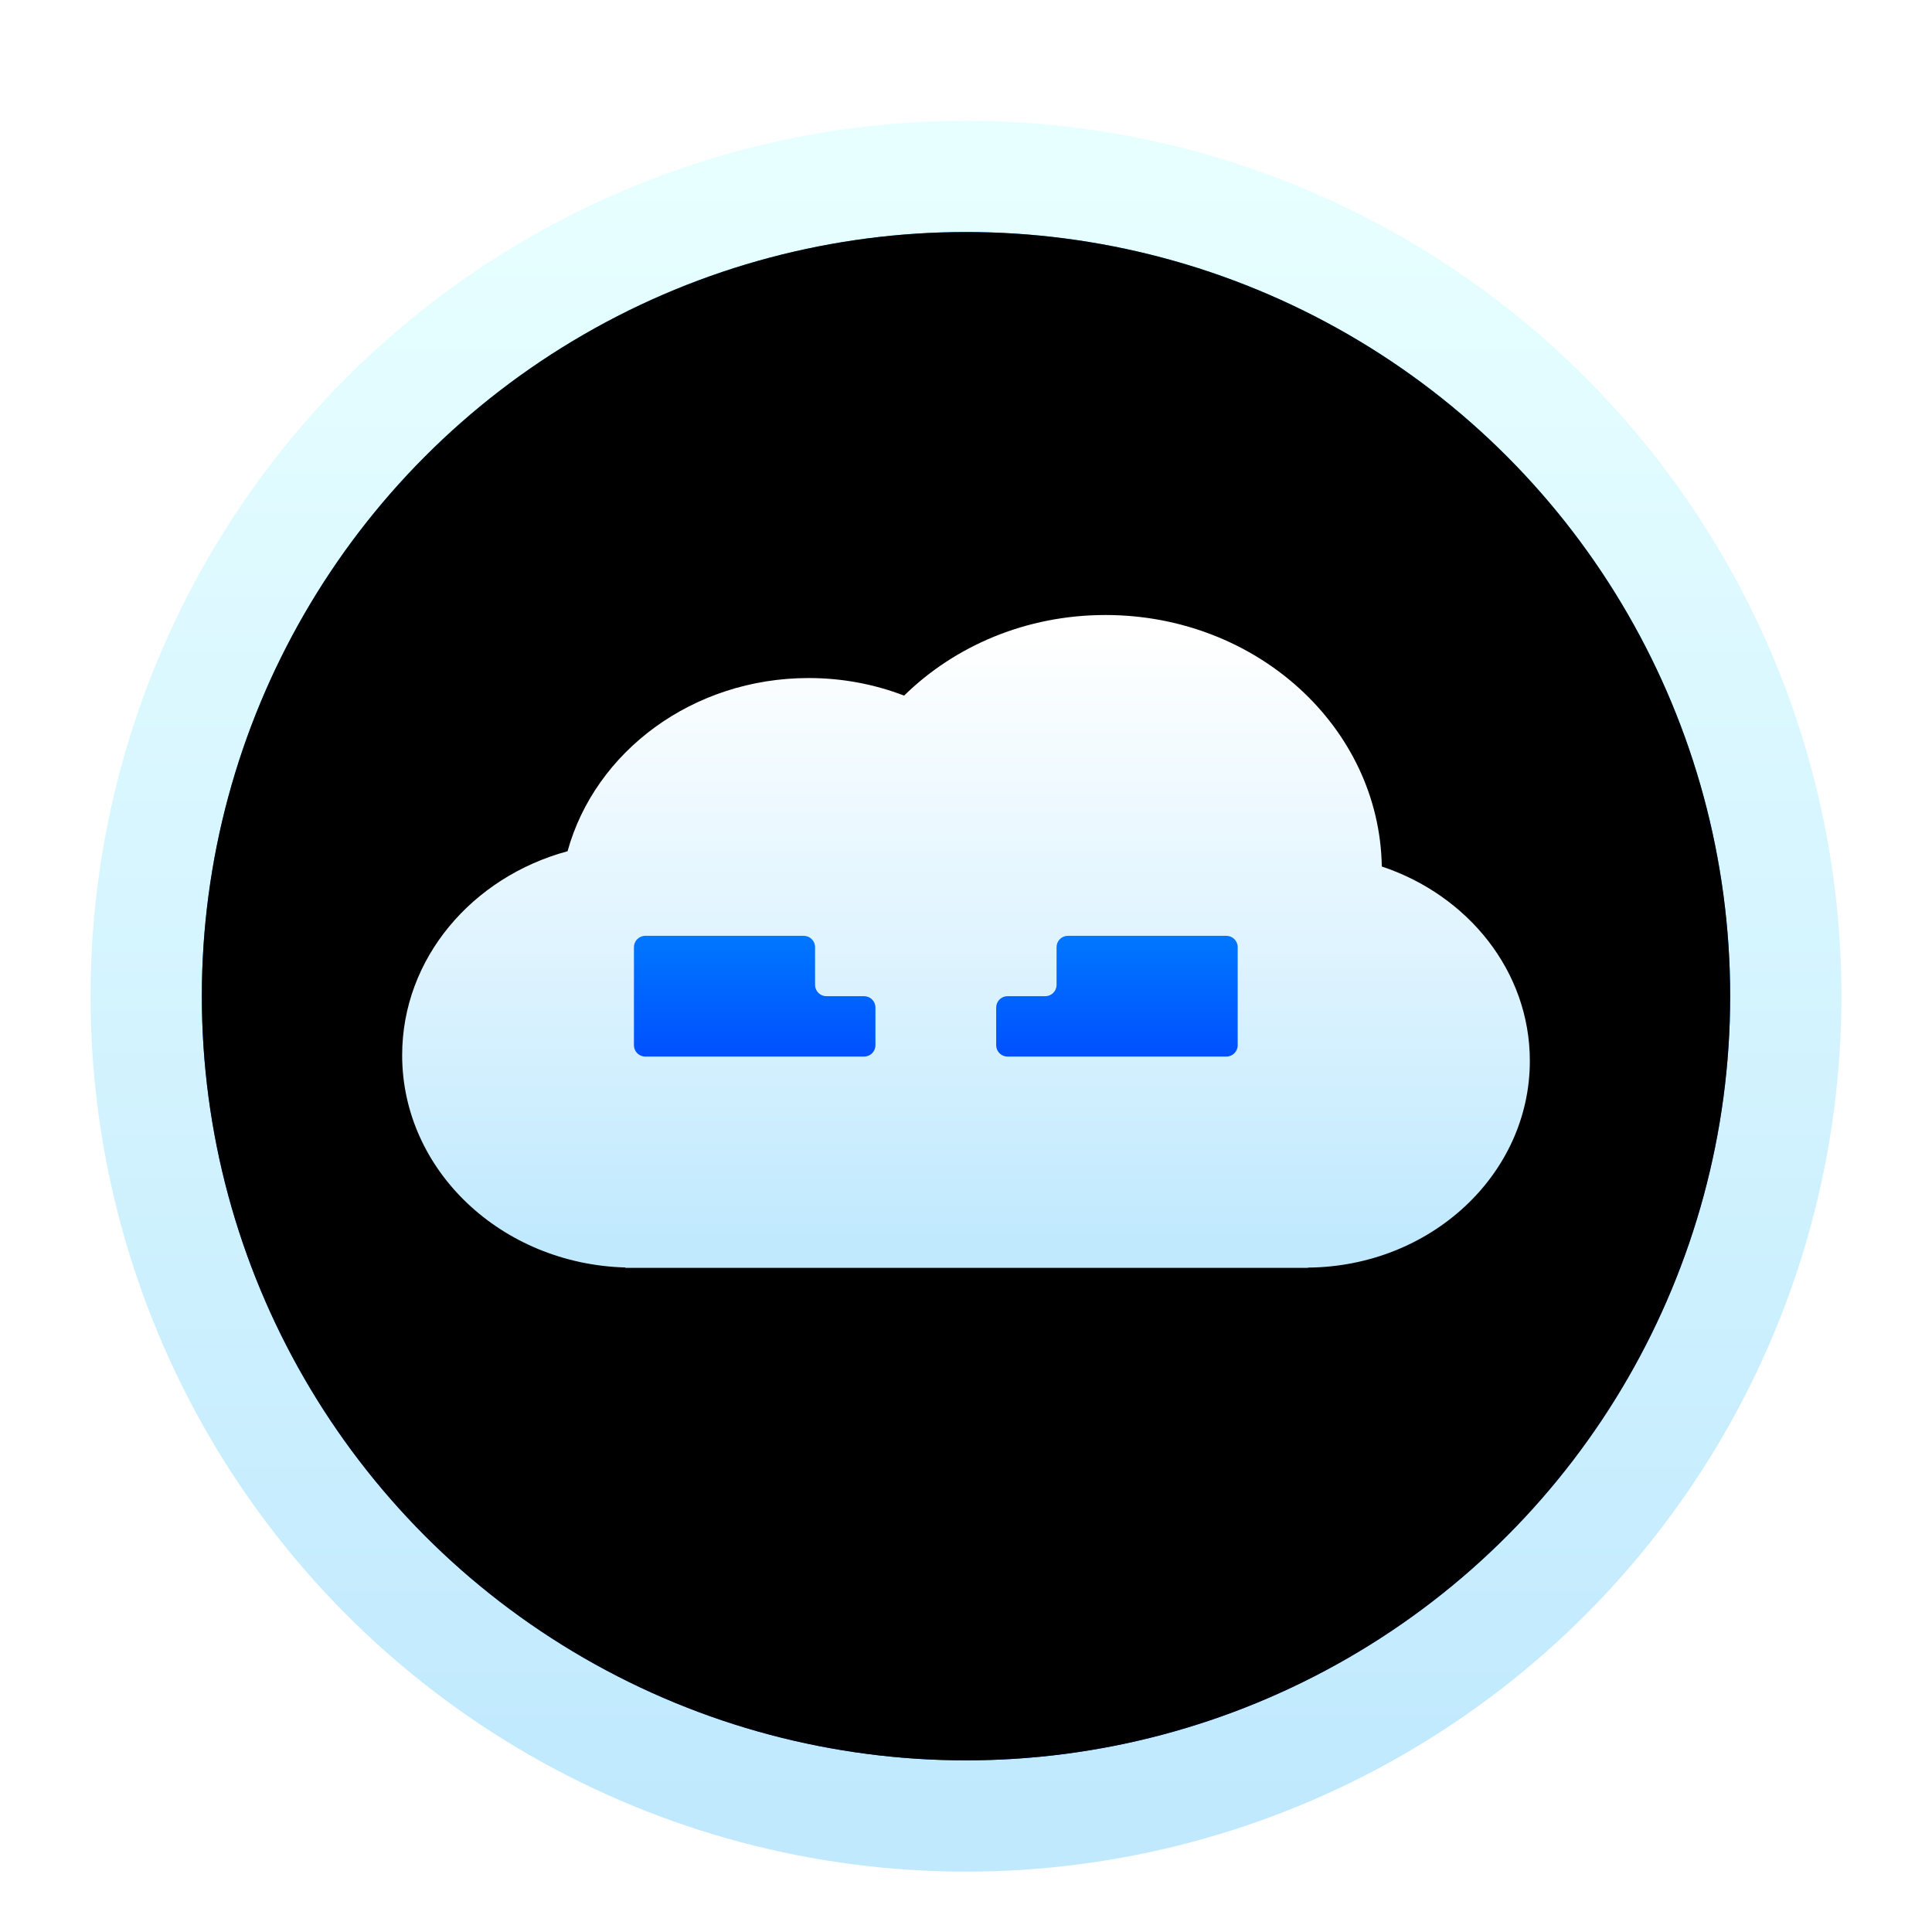 <?xml version="1.0" encoding="UTF-8"?>
<svg width="64px" height="64px" viewBox="0 0 64 64" version="1.1" xmlns="http://www.w3.org/2000/svg" xmlns:xlink="http://www.w3.org/1999/xlink">
    <title>apps/64/uos-id</title>
    <defs>
        <filter x="-8.6%" y="-6.9%" width="117.2%" height="117.2%" filterUnits="objectBoundingBox" id="filter-1">
            <feOffset dx="0" dy="1" in="SourceAlpha" result="shadowOffsetOuter1"></feOffset>
            <feGaussianBlur stdDeviation="1.5" in="shadowOffsetOuter1" result="shadowBlurOuter1"></feGaussianBlur>
            <feColorMatrix values="0 0 0 0 0   0 0 0 0 0   0 0 0 0 0  0 0 0 0.2 0" type="matrix" in="shadowBlurOuter1" result="shadowMatrixOuter1"></feColorMatrix>
            <feMerge>
                <feMergeNode in="shadowMatrixOuter1"></feMergeNode>
                <feMergeNode in="SourceGraphic"></feMergeNode>
            </feMerge>
        </filter>
        <linearGradient x1="50.001%" y1="2.23%" x2="50.001%" y2="97.122%" id="linearGradient-2">
            <stop stop-color="#E8FFFF" offset="0%"></stop>
            <stop stop-color="#C0E9FE" offset="100%"></stop>
        </linearGradient>
        <linearGradient x1="50%" y1="0%" x2="50%" y2="100%" id="linearGradient-3">
            <stop stop-color="#00A9FF" offset="0%"></stop>
            <stop stop-color="#0049EA" offset="100%"></stop>
        </linearGradient>
        <circle id="path-4" cx="29" cy="29" r="25.314"></circle>
        <filter x="-7.9%" y="-7.9%" width="115.8%" height="115.8%" filterUnits="objectBoundingBox" id="filter-5">
            <feGaussianBlur stdDeviation="4" in="SourceAlpha" result="shadowBlurInner1"></feGaussianBlur>
            <feOffset dx="0" dy="0" in="shadowBlurInner1" result="shadowOffsetInner1"></feOffset>
            <feComposite in="shadowOffsetInner1" in2="SourceAlpha" operator="arithmetic" k2="-1" k3="1" result="shadowInnerInner1"></feComposite>
            <feColorMatrix values="0 0 0 0 0   0 0 0 0 0.171   0 0 0 0 0.336  0 0 0 0.5 0" type="matrix" in="shadowInnerInner1"></feColorMatrix>
        </filter>
        <linearGradient x1="50.001%" y1="2.23%" x2="50.001%" y2="97.122%" id="linearGradient-6">
            <stop stop-color="#FFFFFF" offset="0%"></stop>
            <stop stop-color="#C0E9FE" offset="100%"></stop>
        </linearGradient>
        <linearGradient x1="50%" y1="-44.521%" x2="50%" y2="100%" id="linearGradient-7">
            <stop stop-color="#0088FF" offset="0%"></stop>
            <stop stop-color="#0050FF" offset="100%"></stop>
        </linearGradient>
    </defs>
    <g id="apps/64/uos-id" stroke="none" stroke-width="1" fill="none" fill-rule="evenodd">
        <g id="编组" filter="url(#filter-1)" transform="translate(3, 3)">
            <circle id="椭圆形" fill="url(#linearGradient-2)" fill-rule="nonzero" cx="29" cy="29" r="29"></circle>
            <g id="椭圆形" fill-rule="nonzero">
                <use fill="url(#linearGradient-3)" xlink:href="#path-4"></use>
                <use fill="black" fill-opacity="1" filter="url(#filter-5)" xlink:href="#path-4"></use>
            </g>
            <path d="M42.199,24.198 C41.289,20.903 38.063,18.461 34.211,18.461 C33.091,18.461 32.024,18.669 31.05,19.043 C29.379,17.402 27.013,16.373 24.382,16.373 C19.37,16.373 15.303,20.092 15.226,24.704 C12.368,25.657 10.322,28.176 10.322,31.143 C10.322,34.906 13.607,37.957 17.672,37.991 L17.672,38 L40.283,38 L40.283,37.987 C44.387,37.873 47.678,34.772 47.678,30.954 C47.678,27.753 45.364,25.055 42.199,24.198 Z" id="Shape" fill="url(#linearGradient-6)" fill-rule="nonzero" transform="translate(29, 27.186) scale(-1, 1) translate(-29, -27.186)"></path>
            <path d="M38,27.375 L38,30.625 C38,30.832 37.832,31 37.625,31 L30.375,31 C30.168,31 30,30.832 30,30.625 L30,29.375 C30,29.168 30.168,29 30.375,29 L31.625,29 C31.832,29 32,28.832 32,28.625 L32,27.375 C32,27.168 32.168,27 32.375,27 L37.625,27 C37.832,27 38,27.168 38,27.375 Z M18,27.375 L18,30.625 C18,30.832 18.168,31 18.375,31 L25.625,31 C25.832,31 26,30.832 26,30.625 L26,29.375 C26,29.168 25.832,29 25.625,29 L24.375,29 C24.168,29 24,28.832 24,28.625 L24,27.375 C24,27.168 23.832,27 23.625,27 L18.375,27 C18.168,27 18,27.168 18,27.375 Z" id="形状结合" fill="url(#linearGradient-7)"></path>
        </g>
        <g id="Guide/128" transform="translate(2, 2)"></g>
    </g>
</svg>